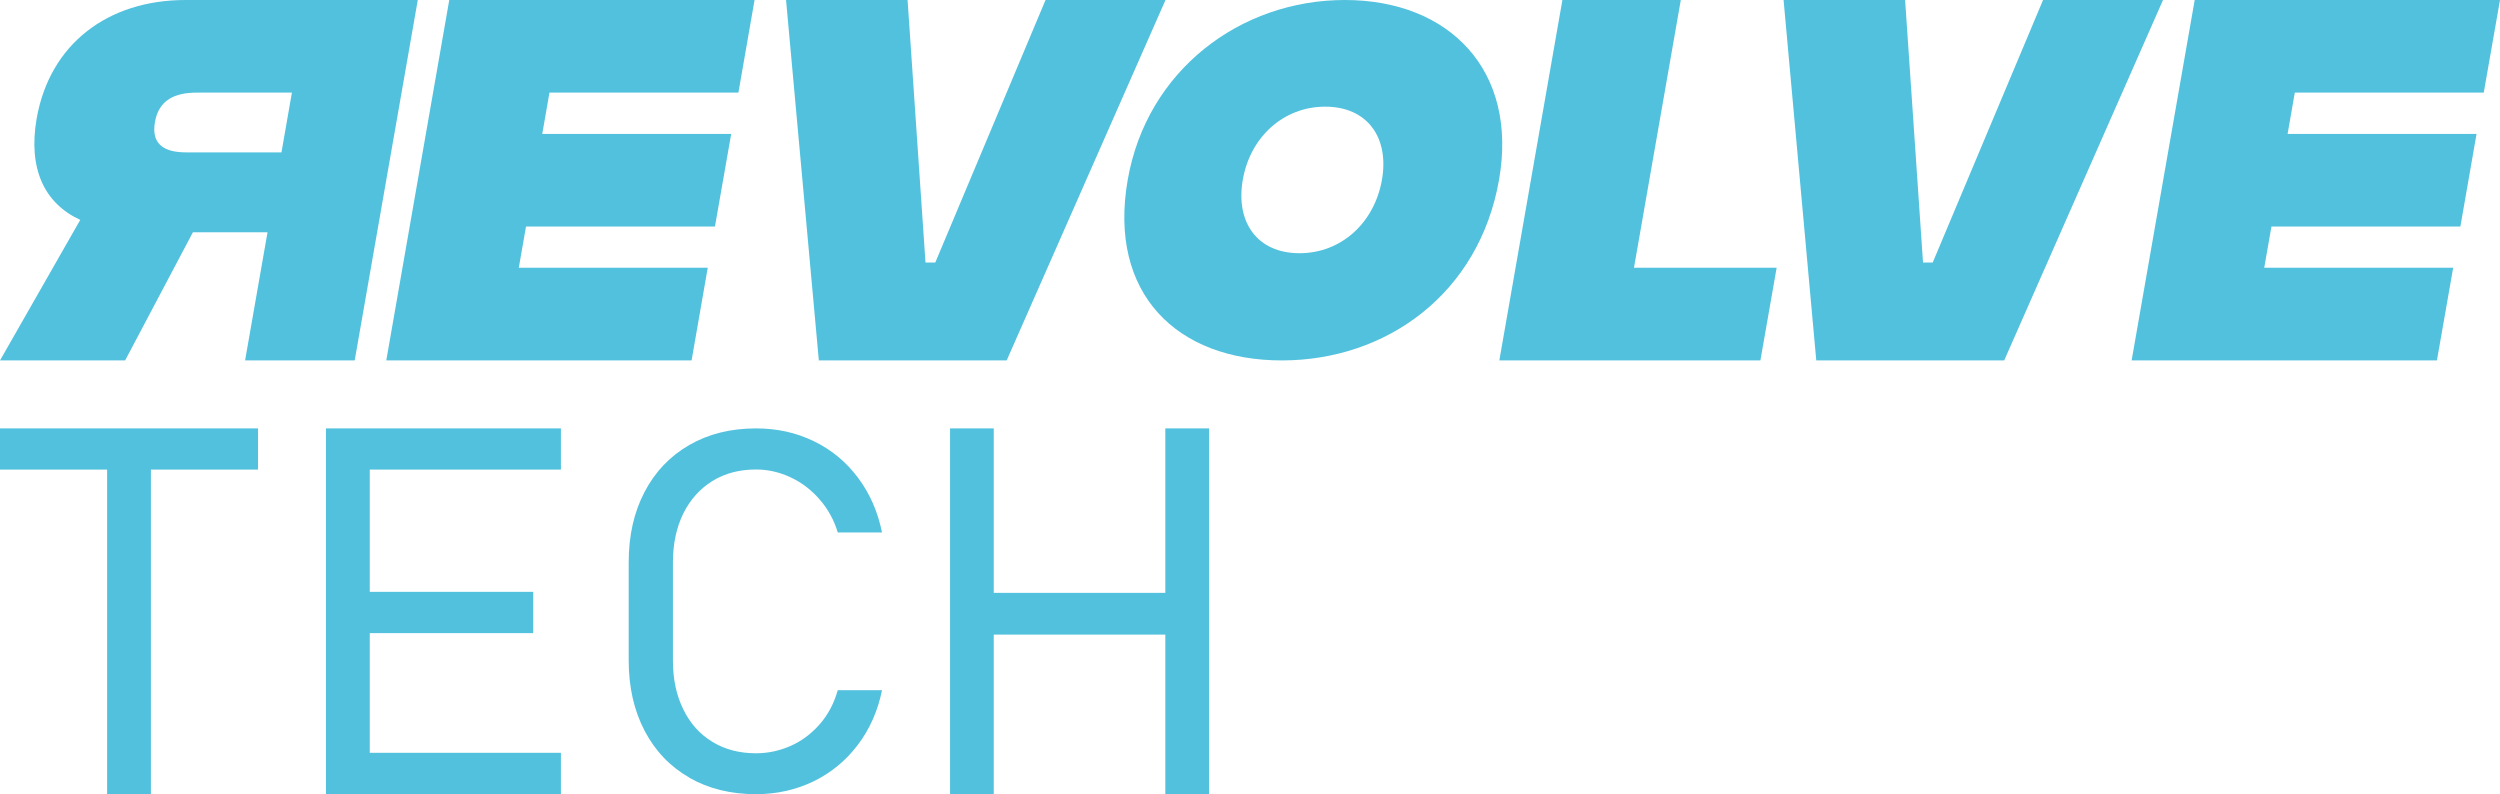 <?xml version="1.0" encoding="UTF-8"?>
<svg id="Ebene_1" xmlns="http://www.w3.org/2000/svg" xmlns:xlink="http://www.w3.org/1999/xlink" viewBox="0 0 270.72 85.99">
  <defs>
    <style>
      .cls-1 {
        fill: #52c1dd;
      }

      .cls-2 {
        fill: none;
      }

      .cls-3 {
        clip-path: url(#clippath-1);
      }

      .cls-4 {
        clip-path: url(#clippath-2);
      }

      .cls-5 {
        clip-path: url(#clippath);
      }
    </style>
    <clipPath id="clippath">
      <rect class="cls-2" width="270.72" height="85.99"/>
    </clipPath>
    <clipPath id="clippath-1">
      <rect class="cls-2" width="270.72" height="85.99"/>
    </clipPath>
    <clipPath id="clippath-2">
      <rect class="cls-2" width="270.72" height="85.99"/>
    </clipPath>
  </defs>
  <g class="cls-5">
    <path class="cls-1" d="M30.48,16.5l1.13-6.47h-10.31c-2.34,0-4.1.78-4.52,3.18-.43,2.45,1.04,3.29,3.38,3.29h10.31ZM38.42,39.03h-11.88l2.43-13.88h-8.08l-7.34,13.88H0l8.69-15.22c-3.87-1.78-5.67-5.52-4.72-10.98C5.38,4.8,11.63,0,20.1,0h25.14l-6.83,39.03Z"/>
  </g>
  <polygon class="cls-1" points="48.65 0 41.83 39.03 74.89 39.03 76.64 28.99 56.18 28.99 56.96 24.53 77.42 24.53 79.18 14.5 58.72 14.5 59.5 10.03 79.96 10.03 81.71 0 48.65 0"/>
  <polygon class="cls-1" points="113.22 0 101.28 28.43 100.22 28.43 98.28 0 85.12 0 88.67 39.03 109.01 39.03 126.21 0 113.22 0"/>
  <g class="cls-3">
    <path class="cls-1" d="M149.65,19.46c.8-4.6-1.61-7.91-6.15-7.91s-8.12,3.31-8.92,7.91c-.81,4.65,1.6,7.96,6.14,7.96s8.12-3.31,8.93-7.96M122.12,19.46C124.19,7.64,134.29,0,145.63,0s18.77,7.64,16.7,19.46c-2.16,12.35-12.2,19.57-23.53,19.57s-18.84-7.22-16.68-19.57"/>
  </g>
  <polygon class="cls-1" points="169.19 0 162.36 39.03 190.63 39.03 192.39 28.99 176.94 28.99 182.01 0 169.19 0"/>
  <polygon class="cls-1" points="221.24 0 209.29 28.43 208.24 28.43 206.3 0 193.14 0 196.68 39.03 217.03 39.03 234.23 0 221.24 0"/>
  <polygon class="cls-1" points="237.66 0 230.83 39.03 263.89 39.03 265.65 28.99 245.19 28.99 245.97 24.53 266.43 24.53 268.18 14.5 247.72 14.5 248.5 10.03 268.96 10.03 270.72 0 237.66 0"/>
  <polygon class="cls-1" points="0 46.39 0 50.85 11.6 50.85 11.6 85.99 16.34 85.99 16.34 50.85 27.94 50.85 27.94 46.39 0 46.39"/>
  <polygon class="cls-1" points="38 46.39 35.3 46.39 35.3 85.99 40.04 85.99 60.74 85.99 60.74 81.52 40.04 81.52 40.04 68.56 57.74 68.56 57.74 64.09 40.04 64.09 40.04 50.85 60.74 50.85 60.74 46.39 38 46.39"/>
  <g class="cls-4">
    <path class="cls-1" d="M74.64,84.2c-2.08-1.19-3.69-2.88-4.84-5.07-1.14-2.19-1.72-4.72-1.72-7.6v-10.65c0-2.88.57-5.42,1.72-7.61,1.14-2.19,2.76-3.88,4.84-5.08,2.08-1.2,4.49-1.8,7.23-1.8,2.27,0,4.36.46,6.26,1.39,1.91.92,3.5,2.24,4.78,3.95,1.28,1.71,2.15,3.68,2.6,5.93h-4.79c-.4-1.34-1.05-2.52-1.95-3.56-.9-1.04-1.95-1.85-3.16-2.41-1.21-.57-2.46-.85-3.75-.85-1.8,0-3.37.42-4.72,1.25-1.35.84-2.4,2.01-3.15,3.52-.74,1.51-1.12,3.27-1.12,5.28v10.65c0,1.99.37,3.75,1.12,5.27.74,1.52,1.79,2.7,3.15,3.52,1.35.83,2.93,1.24,4.72,1.24,1.31,0,2.56-.27,3.76-.8,1.2-.53,2.25-1.32,3.15-2.35.9-1.03,1.55-2.26,1.95-3.68h4.79c-.45,2.24-1.33,4.22-2.62,5.92-1.29,1.71-2.89,3.02-4.79,3.95-1.91.92-3.99,1.39-6.24,1.39-2.74,0-5.15-.6-7.23-1.79"/>
  </g>
  <polygon class="cls-1" points="126.19 46.39 126.19 64.2 107.61 64.2 107.61 46.39 102.88 46.39 102.88 85.99 107.61 85.99 107.61 68.72 126.19 68.72 126.19 85.99 130.93 85.99 130.93 46.39 126.19 46.39"/>
</svg>